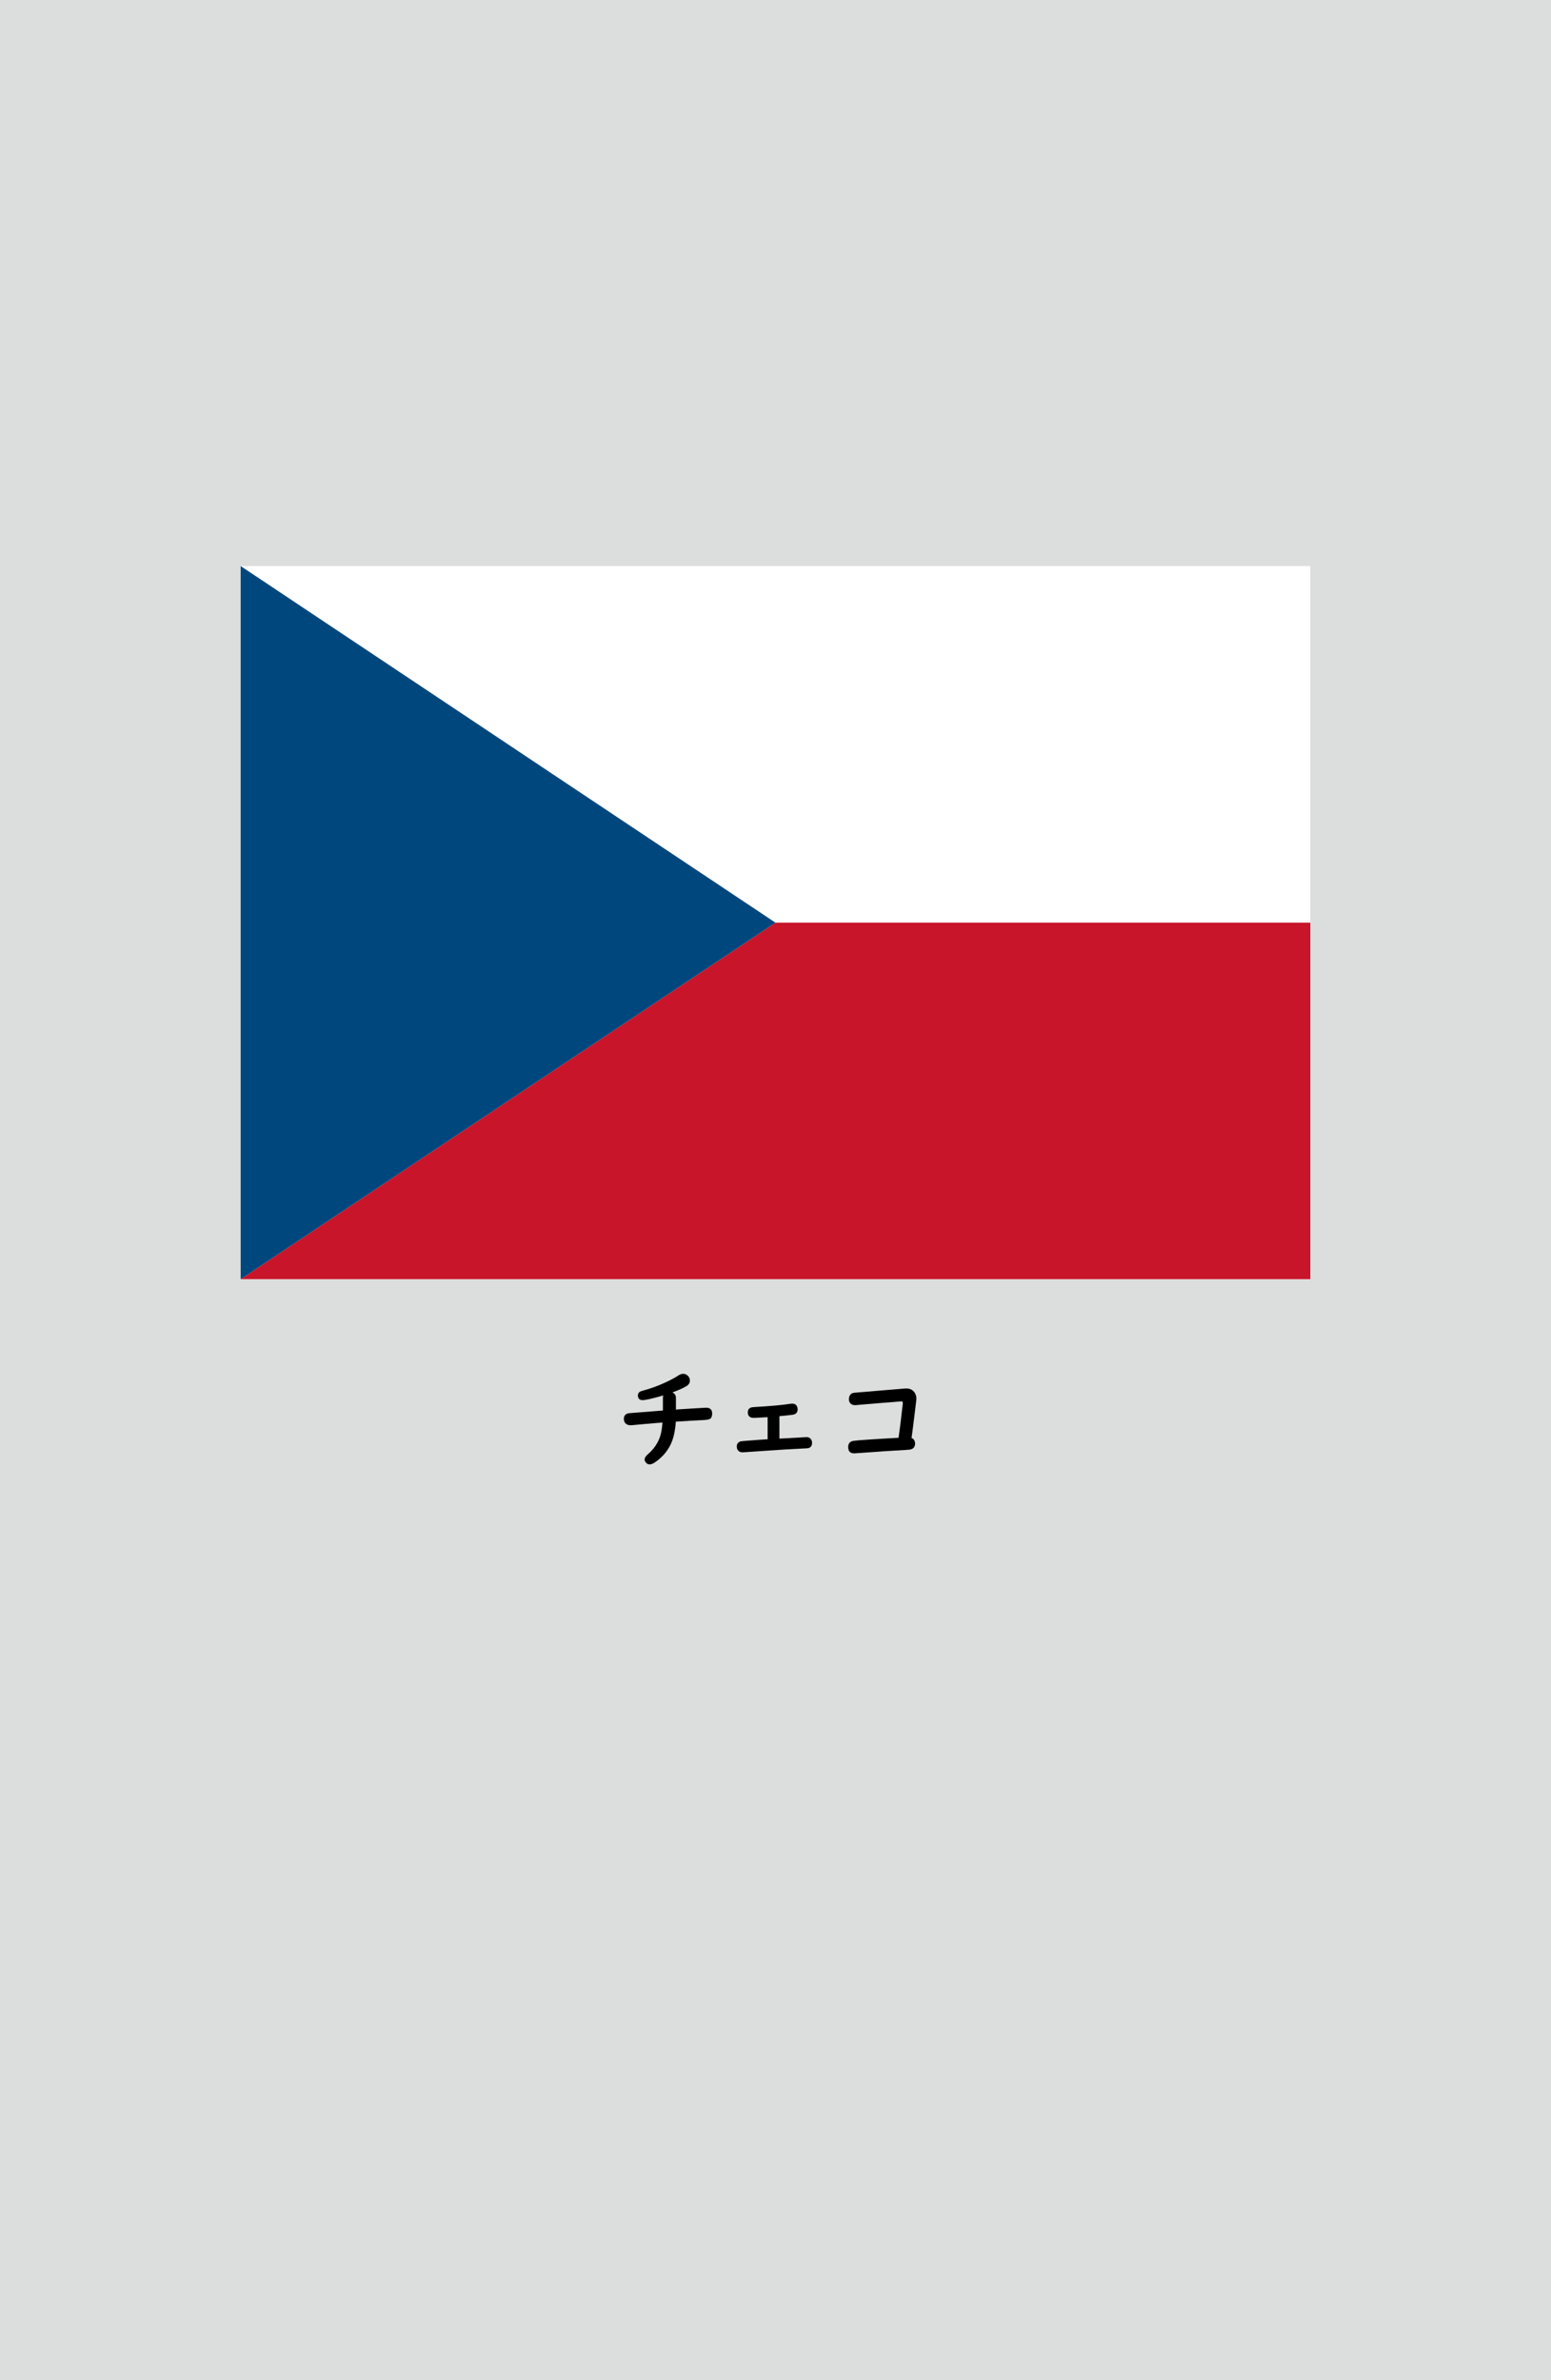 <?xml version="1.0" encoding="utf-8"?>
<!-- Generator: Adobe Illustrator 25.4.1, SVG Export Plug-In . SVG Version: 6.00 Build 0)  -->
<svg version="1.1" xmlns="http://www.w3.org/2000/svg" xmlns:xlink="http://www.w3.org/1999/xlink" x="0px" y="0px"
	 viewBox="0 0 164.41 252.28" enable-background="new 0 0 164.41 252.28" xml:space="preserve">
<g id="地">
	<rect fill="#DCDDDD" width="164.41" height="252.28"/>
</g>
<g id="枠">
</g>
<g id="国旗">
	<g>
		<g>
			<rect x="25.51" y="60" fill="#FFFFFF" width="113.39" height="75.59"/>
			<polygon fill="#C8152A" points="82.2,97.8 138.9,97.8 138.9,135.59 25.51,135.59 			"/>
			<polygon fill="#00477E" points="82.2,97.8 25.51,60 25.51,135.59 			"/>
		</g>
	</g>
</g>
<g id="国名">
	<g>
		<path d="M70.27,149.51v-1.35c0-0.09,0.01-0.18,0.04-0.25c-1.17,0.34-1.9,0.5-2.19,0.5c-0.33,0-0.5-0.17-0.5-0.5
			c0-0.17,0.07-0.3,0.2-0.39c0.05-0.03,0.22-0.09,0.51-0.17c0.97-0.27,1.95-0.66,2.92-1.17c0.27-0.14,0.49-0.27,0.68-0.4
			c0.17-0.11,0.33-0.16,0.49-0.16c0.23,0,0.42,0.1,0.57,0.29c0.1,0.13,0.14,0.27,0.14,0.44c0,0.24-0.13,0.44-0.39,0.59
			c-0.36,0.21-0.85,0.43-1.46,0.65c0.24,0.12,0.37,0.31,0.37,0.56v1.26l0.23-0.02l1.4-0.09c1.02-0.06,1.54-0.09,1.57-0.09
			c0.43,0,0.64,0.21,0.64,0.63c0,0.28-0.08,0.47-0.24,0.56c-0.11,0.06-0.32,0.1-0.65,0.12c-0.84,0.04-1.82,0.09-2.96,0.17
			c-0.07,0.97-0.24,1.76-0.53,2.37c-0.37,0.79-0.94,1.44-1.71,1.96c-0.2,0.13-0.38,0.2-0.54,0.2c-0.18,0-0.32-0.08-0.43-0.24
			c-0.07-0.1-0.1-0.2-0.1-0.29c0-0.16,0.11-0.34,0.33-0.53c0.65-0.56,1.09-1.21,1.32-1.93c0.13-0.39,0.2-0.88,0.24-1.45
			c-1.33,0.11-2.4,0.2-3.19,0.28c-0.08,0.01-0.15,0.01-0.19,0.01c-0.19,0-0.34-0.05-0.47-0.14c-0.16-0.12-0.24-0.3-0.24-0.54
			c0-0.31,0.15-0.5,0.45-0.58c0.06-0.01,0.19-0.03,0.39-0.04C68.68,149.63,69.77,149.55,70.27,149.51z"/>
		<path d="M81.35,150.22l-0.1,0c-0.78,0.05-1.24,0.07-1.36,0.07c-0.41,0-0.62-0.2-0.62-0.6c0-0.27,0.14-0.45,0.42-0.52
			c0.06-0.01,0.21-0.03,0.46-0.04c1.55-0.09,2.78-0.2,3.68-0.34c0.06-0.01,0.1-0.01,0.14-0.01c0.29,0,0.47,0.13,0.55,0.39
			c0.02,0.06,0.03,0.13,0.03,0.21c0,0.34-0.18,0.53-0.53,0.58c-0.34,0.04-0.8,0.1-1.4,0.15v2.38l0.21-0.01l1.45-0.08
			c0.78-0.04,1.18-0.07,1.2-0.07c0.18,0,0.32,0.05,0.43,0.16c0.11,0.11,0.17,0.25,0.17,0.44c0,0.28-0.11,0.46-0.33,0.55
			c-0.07,0.03-0.29,0.05-0.66,0.06c-0.77,0.03-2.49,0.13-5.15,0.32c-0.79,0.06-1.2,0.08-1.23,0.08c-0.25,0-0.43-0.1-0.54-0.3
			c-0.05-0.09-0.07-0.2-0.07-0.32c0-0.27,0.13-0.45,0.4-0.54c0.07-0.02,0.75-0.08,2.03-0.17l0.62-0.04l0.22-0.01V150.22z"/>
		<path d="M95.25,152.4c0.12-0.82,0.27-2.01,0.44-3.55c0.01-0.08,0.01-0.13,0.01-0.16c0-0.1-0.06-0.15-0.17-0.15
			c-0.05,0-0.17,0.01-0.37,0.03c-0.27,0.03-0.86,0.07-1.76,0.14c-1.02,0.08-1.88,0.16-2.59,0.22c-0.08,0.01-0.14,0.01-0.18,0.01
			c-0.21,0-0.37-0.07-0.49-0.19c-0.1-0.11-0.15-0.25-0.15-0.43c0-0.32,0.12-0.53,0.35-0.64c0.08-0.04,0.29-0.07,0.62-0.09
			c3.06-0.25,4.71-0.39,4.93-0.41c0.07-0.01,0.12-0.01,0.17-0.01c0.47,0,0.8,0.2,0.98,0.6c0.07,0.15,0.1,0.31,0.1,0.48
			c0,0.05-0.01,0.19-0.04,0.42c-0.21,1.72-0.36,2.97-0.47,3.75c0.24,0.1,0.37,0.3,0.37,0.6c0,0.3-0.13,0.49-0.39,0.59
			c-0.1,0.04-0.31,0.06-0.63,0.08c-1.03,0.05-2.79,0.17-5.26,0.35c-0.08,0.01-0.13,0.01-0.17,0.01c-0.43,0-0.64-0.22-0.64-0.67
			c0-0.39,0.2-0.61,0.6-0.66C90.95,152.66,92.52,152.55,95.25,152.4z"/>
	</g>
</g>
<g id="ガイド" display="none">
</g>
</svg>

